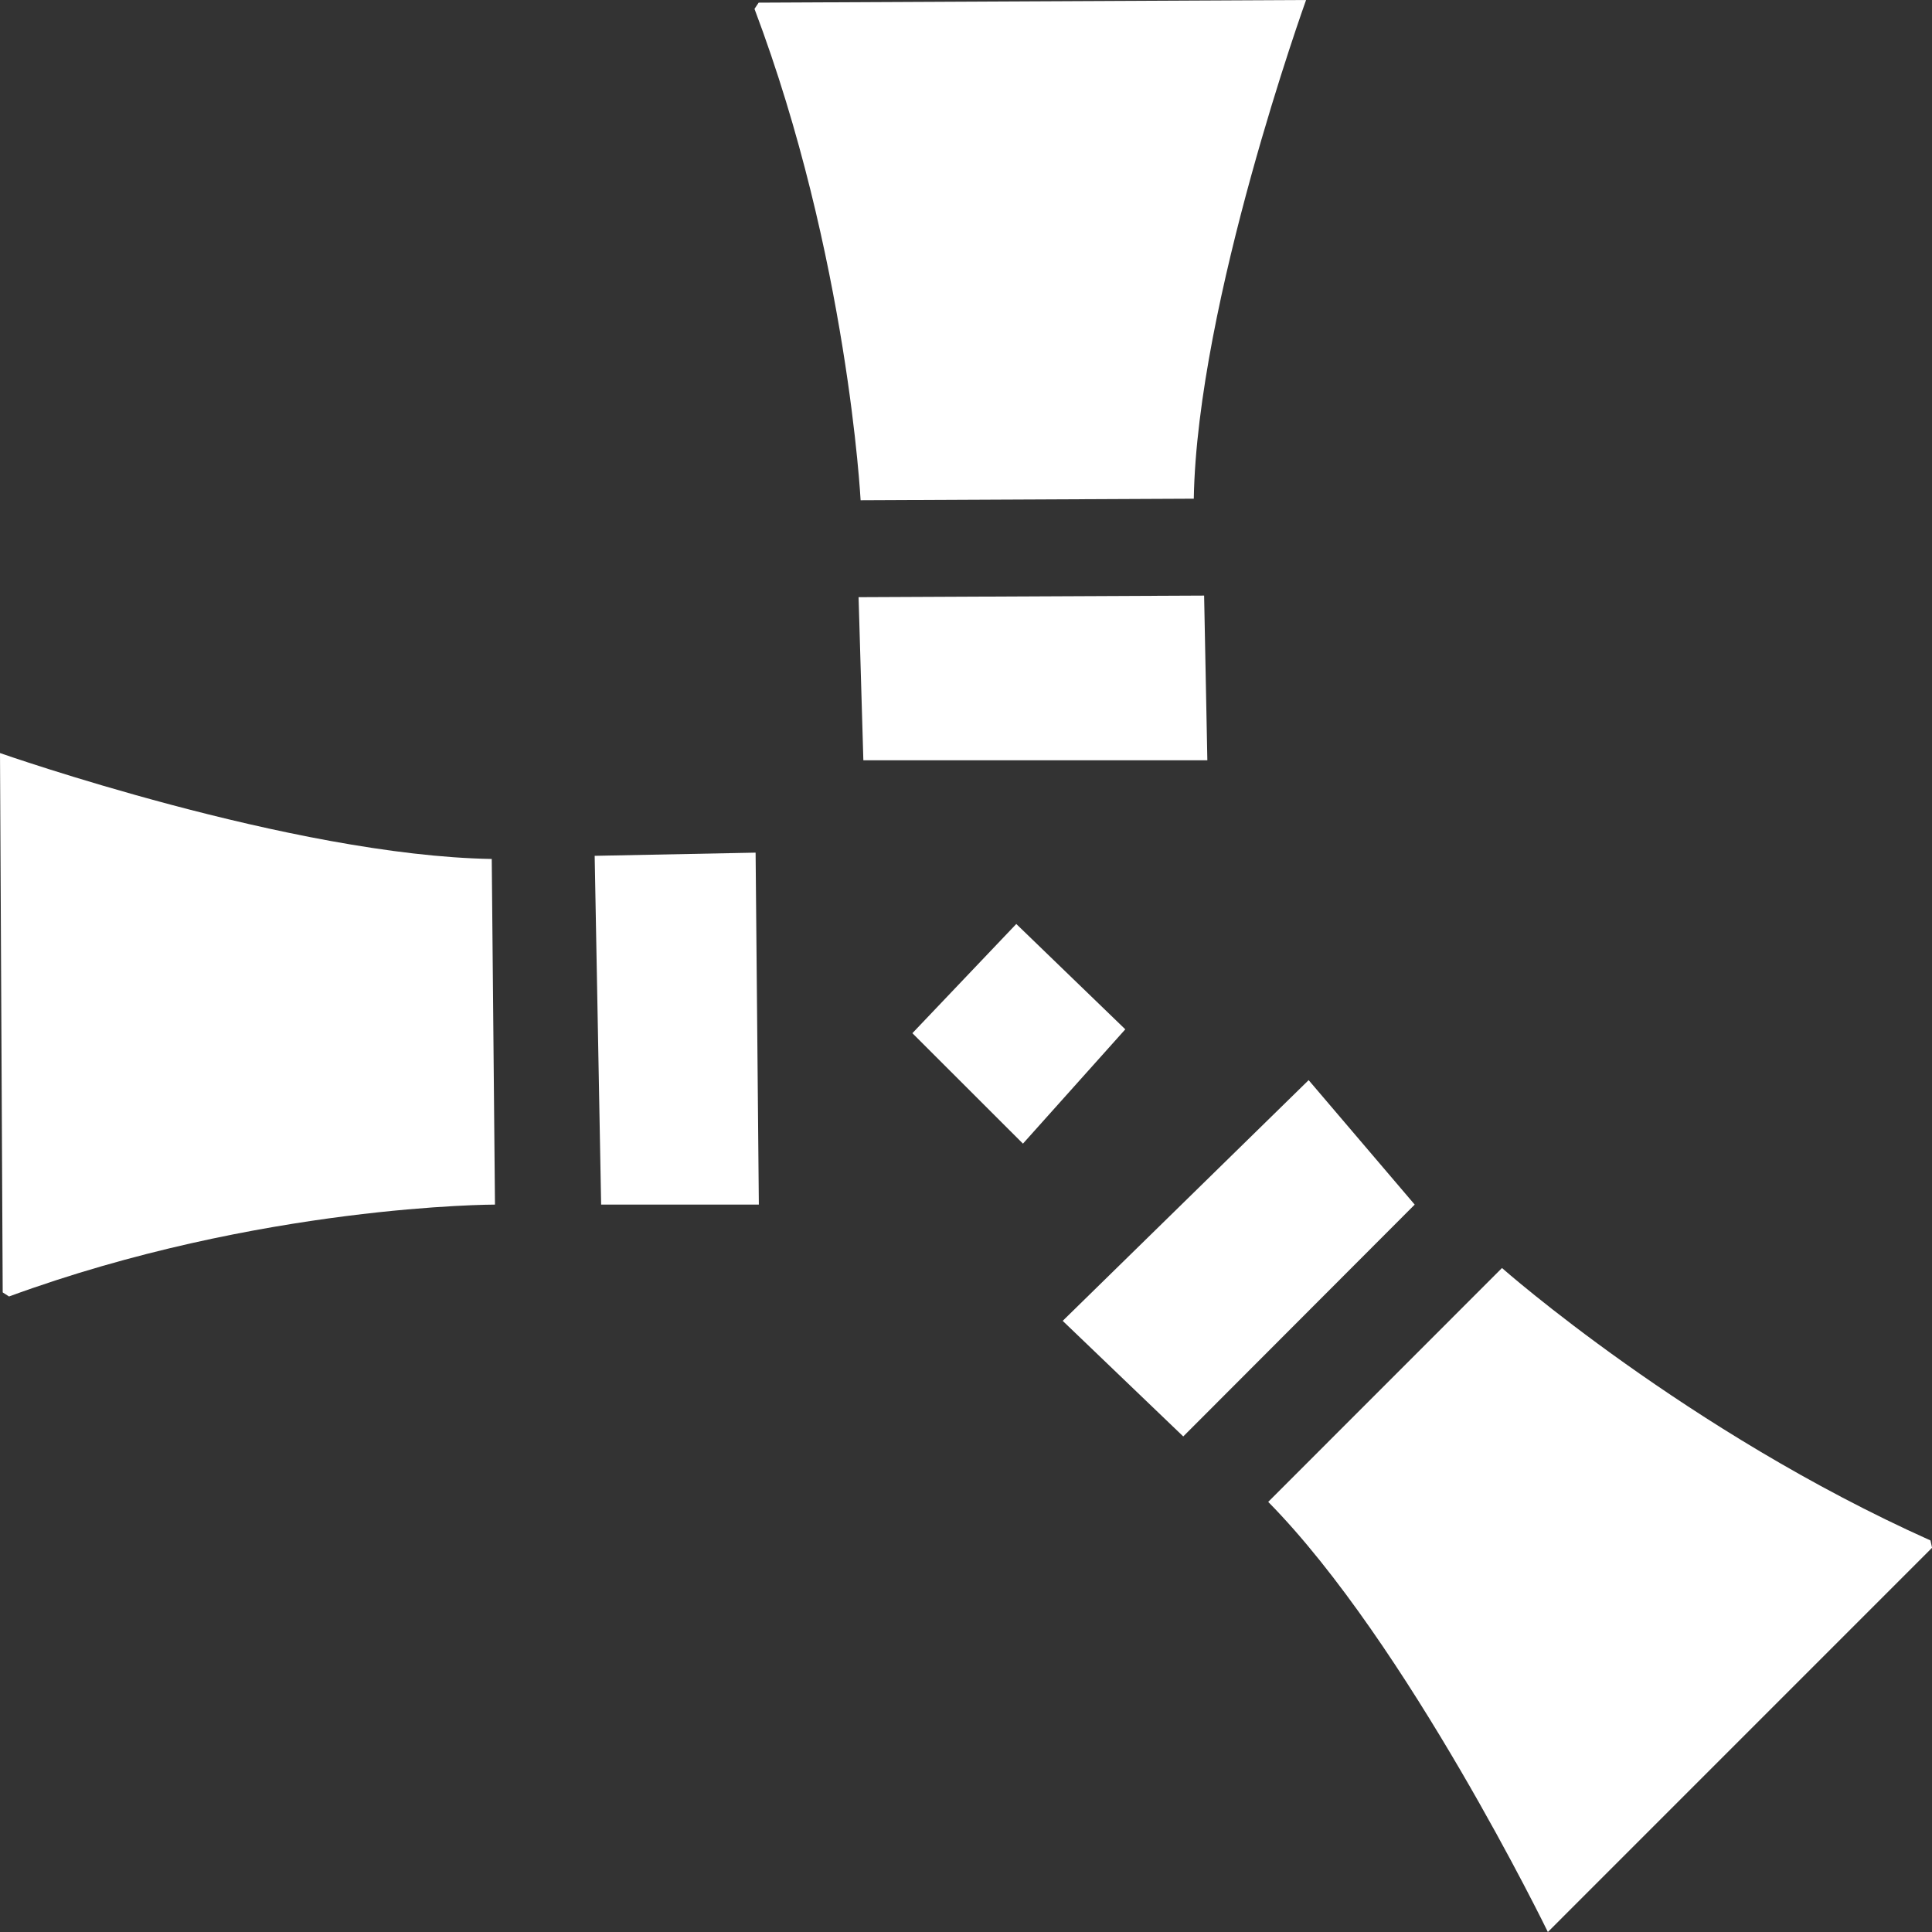 <svg width="40" height="40" viewBox="0 0 40 40" fill="none" xmlns="http://www.w3.org/2000/svg">
<rect x="0" y="0" width="40" height="40" fill="#333333" stroke="none"/>
<path d="M0.056 26.758L0 15.591C0 15.591 6.048 17.714 10.181 17.784L10.248 24.94C10.248 24.94 5.384 24.939 0.187 26.842" fill="white"/>
<path d="M12.312 17.719L15.644 17.653L15.711 24.94H12.446L12.312 17.719ZM21.041 19.13L18.89 21.391L21.179 23.678L23.298 21.311L21.041 19.13ZM17.776 12.364L24.93 12.331L24.997 15.741H17.875L17.776 12.364ZM27.094 22.363L22.002 27.347L24.498 29.74L29.29 24.94L27.094 22.363Z" fill="white"/>
<path d="M15.707 0.055L27.041 0C27.041 0 24.787 6.254 24.716 10.325L17.818 10.357C17.818 10.357 17.553 5.304 15.621 0.184M40.001 32.045L32.047 40C32.047 40 29.136 34.015 26.257 31.095L31.097 26.253C31.097 26.253 34.921 29.632 39.968 31.893" fill="white"/>
</svg>
